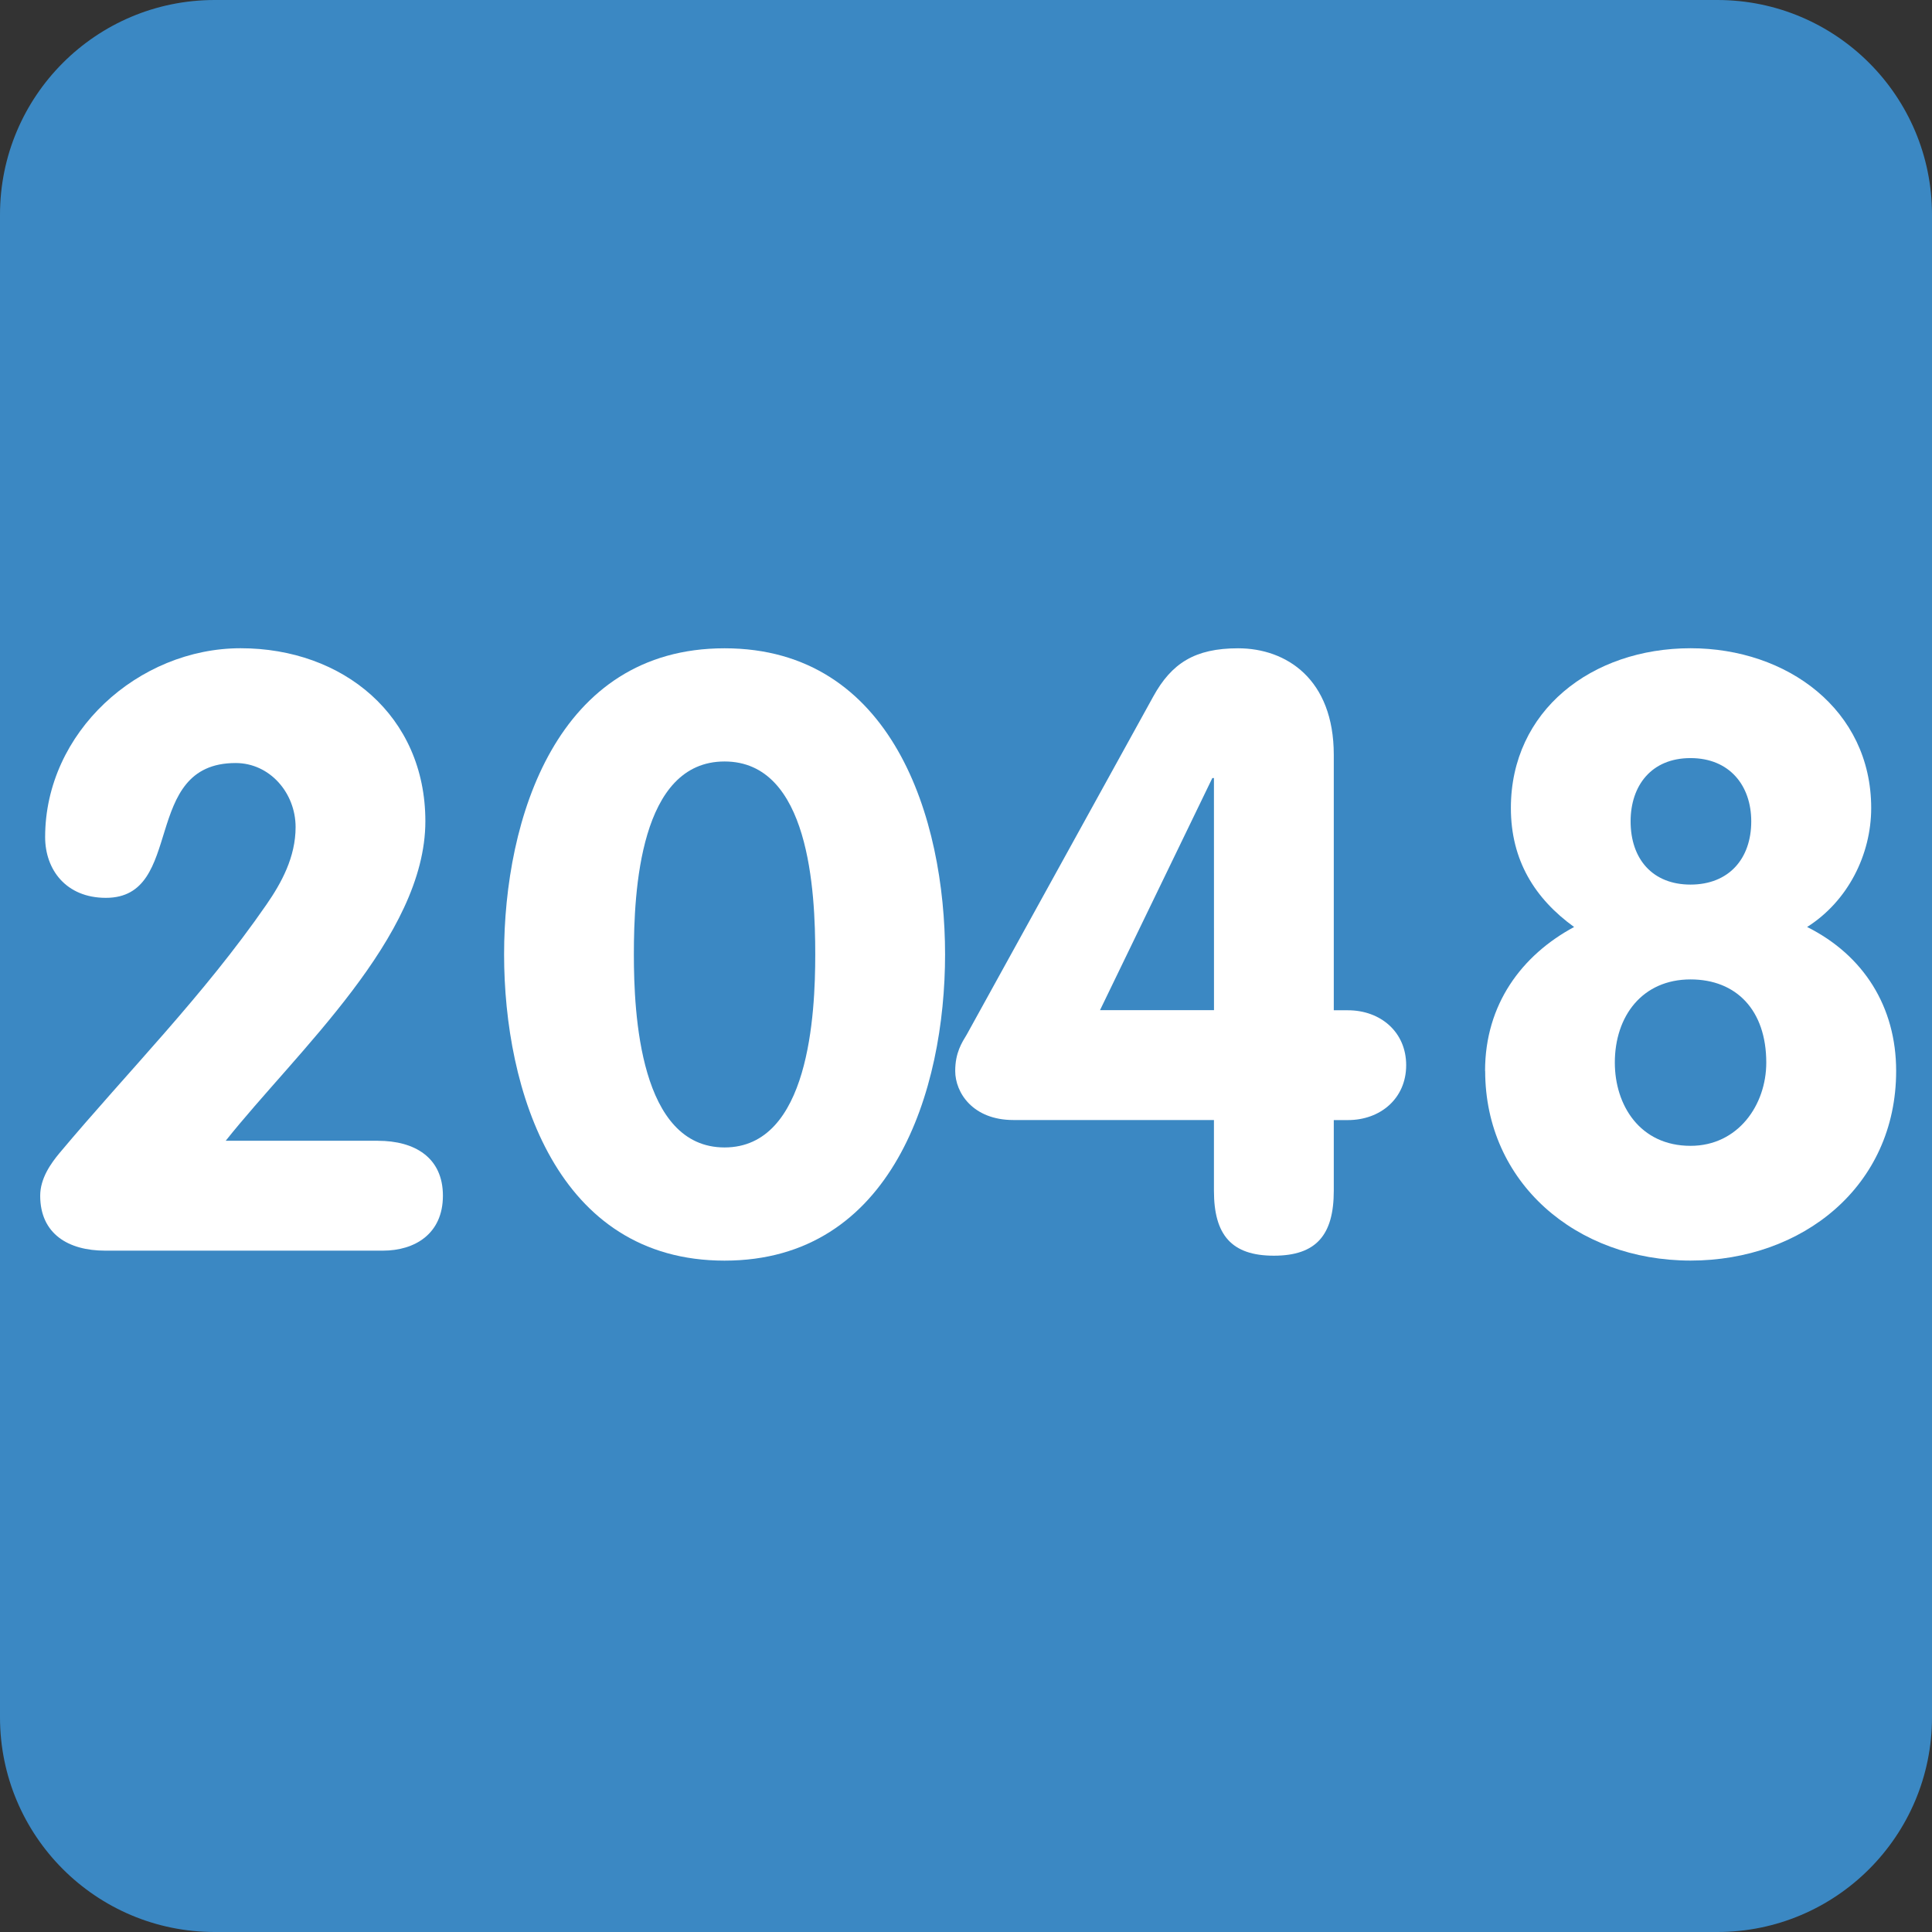 <?xml version="1.0" encoding="UTF-8" standalone="no"?>
<svg
   viewBox="0 0 36 36"
   version="1.1"
   id="svg6"
   sodipodi:docname="2048.svg"
   xml:space="preserve"
   inkscape:version="1.2.2 (b0a8486541, 2022-12-01)"
   xmlns:inkscape="http://www.inkscape.org/namespaces/inkscape"
   xmlns:sodipodi="http://sodipodi.sourceforge.net/DTD/sodipodi-0.dtd"
   xmlns="http://www.w3.org/2000/svg"
   xmlns:svg="http://www.w3.org/2000/svg"><rect x="0" y="0" width="36" height="36" fill="#333333" stroke="none"/><defs
     id="defs10" /><sodipodi:namedview
     id="namedview8"
     pagecolor="#505050"
     bordercolor="#eeeeee"
     borderopacity="1"
     inkscape:showpageshadow="0"
     inkscape:pageopacity="0"
     inkscape:pagecheckerboard="0"
     inkscape:deskcolor="#505050"
     showgrid="false"
     inkscape:zoom="1"
     inkscape:cx="10"
     inkscape:cy="15"
     inkscape:window-width="1920"
     inkscape:window-height="1027"
     inkscape:window-x="0"
     inkscape:window-y="24"
     inkscape:window-maximized="1"
     inkscape:current-layer="svg6"
     showguides="false"><sodipodi:guide
       position="0,0"
       orientation="36,0"
       id="guide347"
       inkscape:locked="false" /><sodipodi:guide
       position="4.5,0"
       orientation="36,0"
       id="guide349"
       inkscape:locked="false" /><sodipodi:guide
       position="9,0"
       orientation="36,0"
       id="guide351"
       inkscape:locked="false" /><sodipodi:guide
       position="13.5,0"
       orientation="36,0"
       id="guide353"
       inkscape:locked="false" /><sodipodi:guide
       position="18,0"
       orientation="36,0"
       id="guide355"
       inkscape:locked="false" /><sodipodi:guide
       position="22.5,0"
       orientation="36,0"
       id="guide357"
       inkscape:locked="false" /><sodipodi:guide
       position="27,0"
       orientation="36,0"
       id="guide359"
       inkscape:locked="false" /><sodipodi:guide
       position="31.5,0"
       orientation="36,0"
       id="guide361"
       inkscape:locked="false" /><sodipodi:guide
       position="36,0"
       orientation="36,0"
       id="guide363"
       inkscape:locked="false" /><sodipodi:guide
       position="0,0"
       orientation="0,36"
       id="guide365"
       inkscape:locked="false" /><sodipodi:guide
       position="0,18"
       orientation="0,36"
       id="guide367"
       inkscape:locked="false" /><sodipodi:guide
       position="0,36"
       orientation="0,36"
       id="guide369"
       inkscape:locked="false" /></sodipodi:namedview><path
     fill="#3B88C3"
     d="M36 32c0 2.209-1.791 4-4 4H4c-2.209 0-4-1.791-4-4V4c0-2.209 1.791-4 4-4h28c2.209 0 4 1.791 4 4v28z"
     id="path2" /><path
     fill="#ffffff"
     d="m 7.043,21.257 c 0.682,0 1.21,0.31 1.21,1.023 0,0.714 -0.527,1.024 -1.117,1.024 h -5.178 c -0.682,0 -1.209,-0.31 -1.209,-1.024 0,-0.325 0.202,-0.604 0.356,-0.79 1.286,-1.534 2.682,-2.93 3.861,-4.636 0.279,-0.403 0.542,-0.884 0.542,-1.442 0,-0.636 -0.48,-1.194 -1.117,-1.194 -1.783,0 -0.93,2.512 -2.418,2.512 -0.744,0 -1.132,-0.527 -1.132,-1.132 0,-1.953 1.736,-3.519 3.643,-3.519 1.907,0 3.442,1.256 3.442,3.224 0,2.155 -2.402,4.295 -3.72,5.953 H 7.043 Z"
     id="path4"
     style="stroke-width:1" /><path
     fill="#ffffff"
     d="m 9.393,17.785 c 0,-2.527 0.977,-5.705 4.108,-5.705 3.132,0 4.109,3.178 4.109,5.705 0,2.527 -0.977,5.705 -4.109,5.705 -3.131,0 -4.108,-3.178 -4.108,-5.705 z m 5.798,0 c 0,-1.178 -0.108,-3.596 -1.69,-3.596 -1.581,0 -1.69,2.418 -1.69,3.596 0,1.1 0.108,3.596 1.69,3.596 1.581,0 1.69,-2.496 1.69,-3.596 z"
     id="path241"
     style="stroke-width:1" /><path
     fill="#ffffff"
     d="m 18.884,20.87 c -0.759,0 -1.085,-0.511 -1.085,-0.914 0,-0.341 0.124,-0.528 0.217,-0.682 l 3.473,-6.295 c 0.341,-0.62 0.775,-0.899 1.581,-0.899 0.899,0 1.783,0.574 1.783,1.985 v 4.76 h 0.264 c 0.605,0 1.085,0.403 1.085,1.023 0,0.62 -0.48,1.023 -1.085,1.023 h -0.264 v 1.318 c 0,0.822 -0.326,1.209 -1.116,1.209 -0.79,0 -1.117,-0.387 -1.117,-1.209 V 20.87 h -3.736 z m 3.736,-6.372 H 22.59 l -2.093,4.325 H 22.621 Z"
     id="path255"
     style="stroke-width:1" /><path
     fill="#ffffff"
     d="m 27.672,19.955 c 0,-1.24 0.682,-2.155 1.659,-2.682 -0.729,-0.527 -1.178,-1.24 -1.178,-2.217 0,-1.814 1.504,-2.977 3.349,-2.977 1.798,0 3.365,1.147 3.365,2.977 0,0.868 -0.434,1.736 -1.194,2.217 1.054,0.527 1.659,1.488 1.659,2.682 0,2.155 -1.752,3.534 -3.829,3.534 -2.139,0 -3.829,-1.458 -3.829,-3.534 z M 30.09,19.8 c 0,0.791 0.465,1.551 1.411,1.551 0.884,0 1.411,-0.76 1.411,-1.551 0,-0.977 -0.558,-1.55 -1.411,-1.55 -0.898,0 -1.411,0.682 -1.411,1.55 z m 0.294,-4.495 c 0,0.697 0.404,1.178 1.116,1.178 0.713,0 1.132,-0.48 1.132,-1.178 0,-0.667 -0.404,-1.179 -1.132,-1.179 -0.729,0 -1.116,0.512 -1.116,1.179 z"
     id="path269"
     style="stroke-width:1" /></svg>

